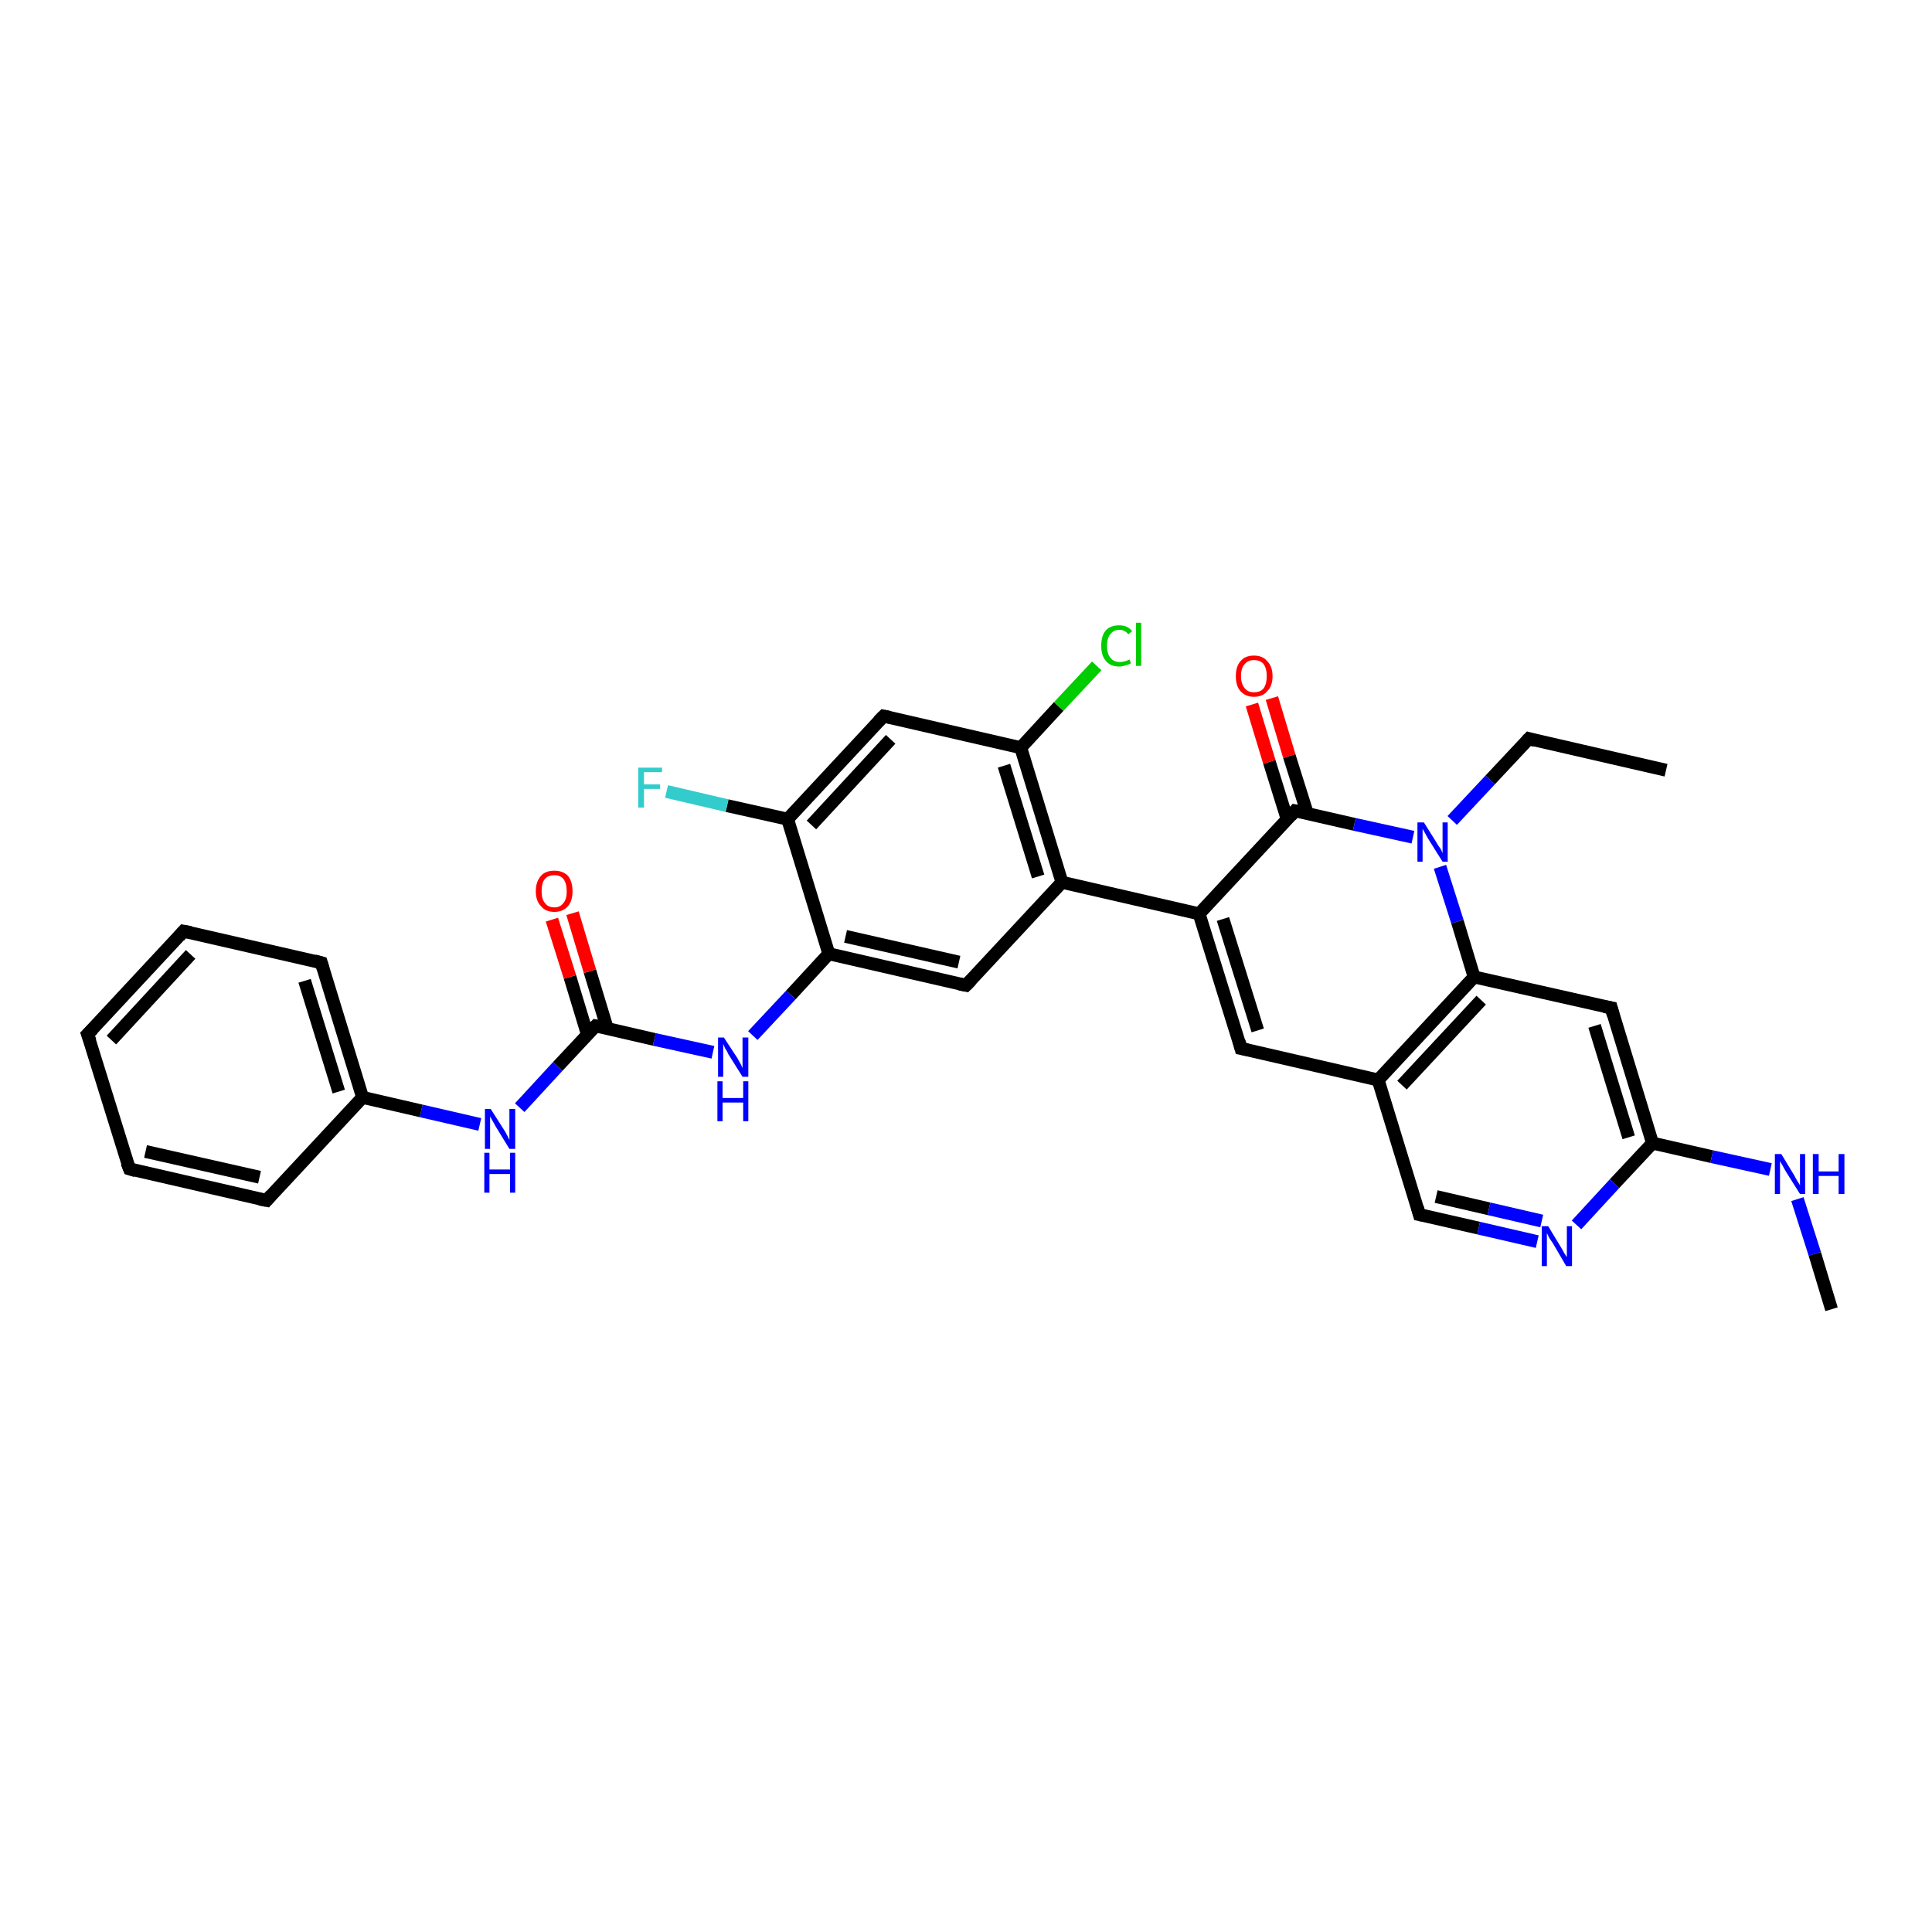 <?xml version='1.0' encoding='iso-8859-1'?>
<svg version='1.1' baseProfile='full'
              xmlns='http://www.w3.org/2000/svg'
                      xmlns:rdkit='http://www.rdkit.org/xml'
                      xmlns:xlink='http://www.w3.org/1999/xlink'
                  xml:space='preserve'
width='300px' height='300px' viewBox='0 0 300 300'>
<!-- END OF HEADER -->
<rect style='opacity:1.0;fill:#FFFFFF;stroke:none' width='300.0' height='300.0' x='0.0' y='0.0'> </rect>
<path class='bond-0 atom-0 atom-1' d='M 150.0,153.0 L 128.7,148.1' style='fill:none;fill-rule:evenodd;stroke:#000000;stroke-width:2.0px;stroke-linecap:butt;stroke-linejoin:miter;stroke-opacity:1' />
<path class='bond-0 atom-0 atom-1' d='M 148.9,149.4 L 131.3,145.4' style='fill:none;fill-rule:evenodd;stroke:#000000;stroke-width:2.0px;stroke-linecap:butt;stroke-linejoin:miter;stroke-opacity:1' />
<path class='bond-1 atom-1 atom-2' d='M 128.7,148.1 L 122.8,154.5' style='fill:none;fill-rule:evenodd;stroke:#000000;stroke-width:2.0px;stroke-linecap:butt;stroke-linejoin:miter;stroke-opacity:1' />
<path class='bond-1 atom-1 atom-2' d='M 122.8,154.5 L 116.9,160.8' style='fill:none;fill-rule:evenodd;stroke:#0000FF;stroke-width:2.0px;stroke-linecap:butt;stroke-linejoin:miter;stroke-opacity:1' />
<path class='bond-2 atom-2 atom-3' d='M 110.7,163.4 L 101.6,161.4' style='fill:none;fill-rule:evenodd;stroke:#0000FF;stroke-width:2.0px;stroke-linecap:butt;stroke-linejoin:miter;stroke-opacity:1' />
<path class='bond-2 atom-2 atom-3' d='M 101.6,161.4 L 92.5,159.3' style='fill:none;fill-rule:evenodd;stroke:#000000;stroke-width:2.0px;stroke-linecap:butt;stroke-linejoin:miter;stroke-opacity:1' />
<path class='bond-3 atom-3 atom-4' d='M 92.5,159.3 L 86.6,165.6' style='fill:none;fill-rule:evenodd;stroke:#000000;stroke-width:2.0px;stroke-linecap:butt;stroke-linejoin:miter;stroke-opacity:1' />
<path class='bond-3 atom-3 atom-4' d='M 86.6,165.6 L 80.7,172.0' style='fill:none;fill-rule:evenodd;stroke:#0000FF;stroke-width:2.0px;stroke-linecap:butt;stroke-linejoin:miter;stroke-opacity:1' />
<path class='bond-4 atom-4 atom-5' d='M 74.5,174.6 L 65.4,172.5' style='fill:none;fill-rule:evenodd;stroke:#0000FF;stroke-width:2.0px;stroke-linecap:butt;stroke-linejoin:miter;stroke-opacity:1' />
<path class='bond-4 atom-4 atom-5' d='M 65.4,172.5 L 56.3,170.4' style='fill:none;fill-rule:evenodd;stroke:#000000;stroke-width:2.0px;stroke-linecap:butt;stroke-linejoin:miter;stroke-opacity:1' />
<path class='bond-5 atom-5 atom-6' d='M 56.3,170.4 L 49.9,149.5' style='fill:none;fill-rule:evenodd;stroke:#000000;stroke-width:2.0px;stroke-linecap:butt;stroke-linejoin:miter;stroke-opacity:1' />
<path class='bond-5 atom-5 atom-6' d='M 52.6,169.5 L 47.3,152.3' style='fill:none;fill-rule:evenodd;stroke:#000000;stroke-width:2.0px;stroke-linecap:butt;stroke-linejoin:miter;stroke-opacity:1' />
<path class='bond-6 atom-6 atom-7' d='M 49.9,149.5 L 28.5,144.6' style='fill:none;fill-rule:evenodd;stroke:#000000;stroke-width:2.0px;stroke-linecap:butt;stroke-linejoin:miter;stroke-opacity:1' />
<path class='bond-7 atom-7 atom-8' d='M 28.5,144.6 L 13.6,160.6' style='fill:none;fill-rule:evenodd;stroke:#000000;stroke-width:2.0px;stroke-linecap:butt;stroke-linejoin:miter;stroke-opacity:1' />
<path class='bond-7 atom-7 atom-8' d='M 29.6,148.2 L 17.3,161.5' style='fill:none;fill-rule:evenodd;stroke:#000000;stroke-width:2.0px;stroke-linecap:butt;stroke-linejoin:miter;stroke-opacity:1' />
<path class='bond-8 atom-8 atom-9' d='M 13.6,160.6 L 20.1,181.5' style='fill:none;fill-rule:evenodd;stroke:#000000;stroke-width:2.0px;stroke-linecap:butt;stroke-linejoin:miter;stroke-opacity:1' />
<path class='bond-9 atom-9 atom-10' d='M 20.1,181.5 L 41.4,186.4' style='fill:none;fill-rule:evenodd;stroke:#000000;stroke-width:2.0px;stroke-linecap:butt;stroke-linejoin:miter;stroke-opacity:1' />
<path class='bond-9 atom-9 atom-10' d='M 22.6,178.8 L 40.3,182.8' style='fill:none;fill-rule:evenodd;stroke:#000000;stroke-width:2.0px;stroke-linecap:butt;stroke-linejoin:miter;stroke-opacity:1' />
<path class='bond-10 atom-3 atom-11' d='M 94.3,159.7 L 91.6,150.8' style='fill:none;fill-rule:evenodd;stroke:#000000;stroke-width:2.0px;stroke-linecap:butt;stroke-linejoin:miter;stroke-opacity:1' />
<path class='bond-10 atom-3 atom-11' d='M 91.6,150.8 L 88.9,141.8' style='fill:none;fill-rule:evenodd;stroke:#FF0000;stroke-width:2.0px;stroke-linecap:butt;stroke-linejoin:miter;stroke-opacity:1' />
<path class='bond-10 atom-3 atom-11' d='M 91.2,160.6 L 88.5,151.7' style='fill:none;fill-rule:evenodd;stroke:#000000;stroke-width:2.0px;stroke-linecap:butt;stroke-linejoin:miter;stroke-opacity:1' />
<path class='bond-10 atom-3 atom-11' d='M 88.5,151.7 L 85.7,142.8' style='fill:none;fill-rule:evenodd;stroke:#FF0000;stroke-width:2.0px;stroke-linecap:butt;stroke-linejoin:miter;stroke-opacity:1' />
<path class='bond-11 atom-1 atom-12' d='M 128.7,148.1 L 122.3,127.2' style='fill:none;fill-rule:evenodd;stroke:#000000;stroke-width:2.0px;stroke-linecap:butt;stroke-linejoin:miter;stroke-opacity:1' />
<path class='bond-12 atom-12 atom-13' d='M 122.3,127.2 L 137.2,111.2' style='fill:none;fill-rule:evenodd;stroke:#000000;stroke-width:2.0px;stroke-linecap:butt;stroke-linejoin:miter;stroke-opacity:1' />
<path class='bond-12 atom-12 atom-13' d='M 126.0,128.1 L 138.3,114.8' style='fill:none;fill-rule:evenodd;stroke:#000000;stroke-width:2.0px;stroke-linecap:butt;stroke-linejoin:miter;stroke-opacity:1' />
<path class='bond-13 atom-13 atom-14' d='M 137.2,111.2 L 158.5,116.1' style='fill:none;fill-rule:evenodd;stroke:#000000;stroke-width:2.0px;stroke-linecap:butt;stroke-linejoin:miter;stroke-opacity:1' />
<path class='bond-14 atom-14 atom-15' d='M 158.5,116.1 L 164.9,137.0' style='fill:none;fill-rule:evenodd;stroke:#000000;stroke-width:2.0px;stroke-linecap:butt;stroke-linejoin:miter;stroke-opacity:1' />
<path class='bond-14 atom-14 atom-15' d='M 155.9,118.9 L 161.2,136.1' style='fill:none;fill-rule:evenodd;stroke:#000000;stroke-width:2.0px;stroke-linecap:butt;stroke-linejoin:miter;stroke-opacity:1' />
<path class='bond-15 atom-15 atom-16' d='M 164.9,137.0 L 186.2,141.9' style='fill:none;fill-rule:evenodd;stroke:#000000;stroke-width:2.0px;stroke-linecap:butt;stroke-linejoin:miter;stroke-opacity:1' />
<path class='bond-16 atom-16 atom-17' d='M 186.2,141.9 L 201.1,125.9' style='fill:none;fill-rule:evenodd;stroke:#000000;stroke-width:2.0px;stroke-linecap:butt;stroke-linejoin:miter;stroke-opacity:1' />
<path class='bond-17 atom-17 atom-18' d='M 203.0,126.3 L 200.2,117.4' style='fill:none;fill-rule:evenodd;stroke:#000000;stroke-width:2.0px;stroke-linecap:butt;stroke-linejoin:miter;stroke-opacity:1' />
<path class='bond-17 atom-17 atom-18' d='M 200.2,117.4 L 197.5,108.4' style='fill:none;fill-rule:evenodd;stroke:#FF0000;stroke-width:2.0px;stroke-linecap:butt;stroke-linejoin:miter;stroke-opacity:1' />
<path class='bond-17 atom-17 atom-18' d='M 199.9,127.3 L 197.1,118.3' style='fill:none;fill-rule:evenodd;stroke:#000000;stroke-width:2.0px;stroke-linecap:butt;stroke-linejoin:miter;stroke-opacity:1' />
<path class='bond-17 atom-17 atom-18' d='M 197.1,118.3 L 194.4,109.4' style='fill:none;fill-rule:evenodd;stroke:#FF0000;stroke-width:2.0px;stroke-linecap:butt;stroke-linejoin:miter;stroke-opacity:1' />
<path class='bond-18 atom-17 atom-19' d='M 201.1,125.9 L 210.3,128.0' style='fill:none;fill-rule:evenodd;stroke:#000000;stroke-width:2.0px;stroke-linecap:butt;stroke-linejoin:miter;stroke-opacity:1' />
<path class='bond-18 atom-17 atom-19' d='M 210.3,128.0 L 219.4,130.0' style='fill:none;fill-rule:evenodd;stroke:#0000FF;stroke-width:2.0px;stroke-linecap:butt;stroke-linejoin:miter;stroke-opacity:1' />
<path class='bond-19 atom-19 atom-20' d='M 223.6,134.6 L 226.3,143.1' style='fill:none;fill-rule:evenodd;stroke:#0000FF;stroke-width:2.0px;stroke-linecap:butt;stroke-linejoin:miter;stroke-opacity:1' />
<path class='bond-19 atom-19 atom-20' d='M 226.3,143.1 L 228.9,151.7' style='fill:none;fill-rule:evenodd;stroke:#000000;stroke-width:2.0px;stroke-linecap:butt;stroke-linejoin:miter;stroke-opacity:1' />
<path class='bond-20 atom-20 atom-21' d='M 228.9,151.7 L 214.0,167.7' style='fill:none;fill-rule:evenodd;stroke:#000000;stroke-width:2.0px;stroke-linecap:butt;stroke-linejoin:miter;stroke-opacity:1' />
<path class='bond-20 atom-20 atom-21' d='M 230.0,155.3 L 217.7,168.5' style='fill:none;fill-rule:evenodd;stroke:#000000;stroke-width:2.0px;stroke-linecap:butt;stroke-linejoin:miter;stroke-opacity:1' />
<path class='bond-21 atom-21 atom-22' d='M 214.0,167.7 L 192.7,162.8' style='fill:none;fill-rule:evenodd;stroke:#000000;stroke-width:2.0px;stroke-linecap:butt;stroke-linejoin:miter;stroke-opacity:1' />
<path class='bond-22 atom-21 atom-23' d='M 214.0,167.7 L 220.4,188.6' style='fill:none;fill-rule:evenodd;stroke:#000000;stroke-width:2.0px;stroke-linecap:butt;stroke-linejoin:miter;stroke-opacity:1' />
<path class='bond-23 atom-23 atom-24' d='M 220.4,188.6 L 229.6,190.7' style='fill:none;fill-rule:evenodd;stroke:#000000;stroke-width:2.0px;stroke-linecap:butt;stroke-linejoin:miter;stroke-opacity:1' />
<path class='bond-23 atom-23 atom-24' d='M 229.6,190.7 L 238.7,192.8' style='fill:none;fill-rule:evenodd;stroke:#0000FF;stroke-width:2.0px;stroke-linecap:butt;stroke-linejoin:miter;stroke-opacity:1' />
<path class='bond-23 atom-23 atom-24' d='M 223.0,185.8 L 231.2,187.7' style='fill:none;fill-rule:evenodd;stroke:#000000;stroke-width:2.0px;stroke-linecap:butt;stroke-linejoin:miter;stroke-opacity:1' />
<path class='bond-23 atom-23 atom-24' d='M 231.2,187.7 L 239.4,189.6' style='fill:none;fill-rule:evenodd;stroke:#0000FF;stroke-width:2.0px;stroke-linecap:butt;stroke-linejoin:miter;stroke-opacity:1' />
<path class='bond-24 atom-24 atom-25' d='M 244.8,190.2 L 250.7,183.8' style='fill:none;fill-rule:evenodd;stroke:#0000FF;stroke-width:2.0px;stroke-linecap:butt;stroke-linejoin:miter;stroke-opacity:1' />
<path class='bond-24 atom-24 atom-25' d='M 250.7,183.8 L 256.6,177.5' style='fill:none;fill-rule:evenodd;stroke:#000000;stroke-width:2.0px;stroke-linecap:butt;stroke-linejoin:miter;stroke-opacity:1' />
<path class='bond-25 atom-25 atom-26' d='M 256.6,177.5 L 250.2,156.5' style='fill:none;fill-rule:evenodd;stroke:#000000;stroke-width:2.0px;stroke-linecap:butt;stroke-linejoin:miter;stroke-opacity:1' />
<path class='bond-25 atom-25 atom-26' d='M 252.9,176.6 L 247.6,159.3' style='fill:none;fill-rule:evenodd;stroke:#000000;stroke-width:2.0px;stroke-linecap:butt;stroke-linejoin:miter;stroke-opacity:1' />
<path class='bond-26 atom-25 atom-27' d='M 256.6,177.5 L 265.8,179.6' style='fill:none;fill-rule:evenodd;stroke:#000000;stroke-width:2.0px;stroke-linecap:butt;stroke-linejoin:miter;stroke-opacity:1' />
<path class='bond-26 atom-25 atom-27' d='M 265.8,179.6 L 274.9,181.6' style='fill:none;fill-rule:evenodd;stroke:#0000FF;stroke-width:2.0px;stroke-linecap:butt;stroke-linejoin:miter;stroke-opacity:1' />
<path class='bond-27 atom-27 atom-28' d='M 279.1,186.2 L 281.8,194.7' style='fill:none;fill-rule:evenodd;stroke:#0000FF;stroke-width:2.0px;stroke-linecap:butt;stroke-linejoin:miter;stroke-opacity:1' />
<path class='bond-27 atom-27 atom-28' d='M 281.8,194.7 L 284.4,203.3' style='fill:none;fill-rule:evenodd;stroke:#000000;stroke-width:2.0px;stroke-linecap:butt;stroke-linejoin:miter;stroke-opacity:1' />
<path class='bond-28 atom-19 atom-29' d='M 225.5,127.4 L 231.4,121.1' style='fill:none;fill-rule:evenodd;stroke:#0000FF;stroke-width:2.0px;stroke-linecap:butt;stroke-linejoin:miter;stroke-opacity:1' />
<path class='bond-28 atom-19 atom-29' d='M 231.4,121.1 L 237.4,114.7' style='fill:none;fill-rule:evenodd;stroke:#000000;stroke-width:2.0px;stroke-linecap:butt;stroke-linejoin:miter;stroke-opacity:1' />
<path class='bond-29 atom-29 atom-30' d='M 237.4,114.7 L 258.7,119.6' style='fill:none;fill-rule:evenodd;stroke:#000000;stroke-width:2.0px;stroke-linecap:butt;stroke-linejoin:miter;stroke-opacity:1' />
<path class='bond-30 atom-14 atom-31' d='M 158.5,116.1 L 164.4,109.7' style='fill:none;fill-rule:evenodd;stroke:#000000;stroke-width:2.0px;stroke-linecap:butt;stroke-linejoin:miter;stroke-opacity:1' />
<path class='bond-30 atom-14 atom-31' d='M 164.4,109.7 L 170.3,103.4' style='fill:none;fill-rule:evenodd;stroke:#00CC00;stroke-width:2.0px;stroke-linecap:butt;stroke-linejoin:miter;stroke-opacity:1' />
<path class='bond-31 atom-12 atom-32' d='M 122.3,127.2 L 112.9,125.1' style='fill:none;fill-rule:evenodd;stroke:#000000;stroke-width:2.0px;stroke-linecap:butt;stroke-linejoin:miter;stroke-opacity:1' />
<path class='bond-31 atom-12 atom-32' d='M 112.9,125.1 L 103.5,122.9' style='fill:none;fill-rule:evenodd;stroke:#33CCCC;stroke-width:2.0px;stroke-linecap:butt;stroke-linejoin:miter;stroke-opacity:1' />
<path class='bond-32 atom-10 atom-5' d='M 41.4,186.4 L 56.3,170.4' style='fill:none;fill-rule:evenodd;stroke:#000000;stroke-width:2.0px;stroke-linecap:butt;stroke-linejoin:miter;stroke-opacity:1' />
<path class='bond-33 atom-15 atom-0' d='M 164.9,137.0 L 150.0,153.0' style='fill:none;fill-rule:evenodd;stroke:#000000;stroke-width:2.0px;stroke-linecap:butt;stroke-linejoin:miter;stroke-opacity:1' />
<path class='bond-34 atom-16 atom-22' d='M 186.2,141.9 L 192.7,162.8' style='fill:none;fill-rule:evenodd;stroke:#000000;stroke-width:2.0px;stroke-linecap:butt;stroke-linejoin:miter;stroke-opacity:1' />
<path class='bond-34 atom-16 atom-22' d='M 189.9,142.7 L 195.3,160.0' style='fill:none;fill-rule:evenodd;stroke:#000000;stroke-width:2.0px;stroke-linecap:butt;stroke-linejoin:miter;stroke-opacity:1' />
<path class='bond-35 atom-26 atom-20' d='M 250.2,156.5 L 228.9,151.7' style='fill:none;fill-rule:evenodd;stroke:#000000;stroke-width:2.0px;stroke-linecap:butt;stroke-linejoin:miter;stroke-opacity:1' />
<path d='M 149.0,152.8 L 150.0,153.0 L 150.8,152.2' style='fill:none;stroke:#000000;stroke-width:2.0px;stroke-linecap:butt;stroke-linejoin:miter;stroke-opacity:1;' />
<path d='M 93.0,159.4 L 92.5,159.3 L 92.2,159.6' style='fill:none;stroke:#000000;stroke-width:2.0px;stroke-linecap:butt;stroke-linejoin:miter;stroke-opacity:1;' />
<path d='M 50.2,150.5 L 49.9,149.5 L 48.8,149.2' style='fill:none;stroke:#000000;stroke-width:2.0px;stroke-linecap:butt;stroke-linejoin:miter;stroke-opacity:1;' />
<path d='M 29.6,144.8 L 28.5,144.6 L 27.8,145.4' style='fill:none;stroke:#000000;stroke-width:2.0px;stroke-linecap:butt;stroke-linejoin:miter;stroke-opacity:1;' />
<path d='M 14.4,159.8 L 13.6,160.6 L 14.0,161.7' style='fill:none;stroke:#000000;stroke-width:2.0px;stroke-linecap:butt;stroke-linejoin:miter;stroke-opacity:1;' />
<path d='M 19.7,180.5 L 20.1,181.5 L 21.1,181.8' style='fill:none;stroke:#000000;stroke-width:2.0px;stroke-linecap:butt;stroke-linejoin:miter;stroke-opacity:1;' />
<path d='M 40.3,186.2 L 41.4,186.4 L 42.1,185.6' style='fill:none;stroke:#000000;stroke-width:2.0px;stroke-linecap:butt;stroke-linejoin:miter;stroke-opacity:1;' />
<path d='M 136.4,112.0 L 137.2,111.2 L 138.2,111.4' style='fill:none;stroke:#000000;stroke-width:2.0px;stroke-linecap:butt;stroke-linejoin:miter;stroke-opacity:1;' />
<path d='M 200.4,126.7 L 201.1,125.9 L 201.6,126.0' style='fill:none;stroke:#000000;stroke-width:2.0px;stroke-linecap:butt;stroke-linejoin:miter;stroke-opacity:1;' />
<path d='M 193.7,163.0 L 192.7,162.8 L 192.4,161.7' style='fill:none;stroke:#000000;stroke-width:2.0px;stroke-linecap:butt;stroke-linejoin:miter;stroke-opacity:1;' />
<path d='M 220.1,187.5 L 220.4,188.6 L 220.9,188.7' style='fill:none;stroke:#000000;stroke-width:2.0px;stroke-linecap:butt;stroke-linejoin:miter;stroke-opacity:1;' />
<path d='M 250.5,157.6 L 250.2,156.5 L 249.1,156.3' style='fill:none;stroke:#000000;stroke-width:2.0px;stroke-linecap:butt;stroke-linejoin:miter;stroke-opacity:1;' />
<path d='M 237.1,115.0 L 237.4,114.7 L 238.4,115.0' style='fill:none;stroke:#000000;stroke-width:2.0px;stroke-linecap:butt;stroke-linejoin:miter;stroke-opacity:1;' />
<path class='atom-2' d='M 112.4 161.1
L 114.5 164.3
Q 114.7 164.7, 115.0 165.2
Q 115.3 165.8, 115.3 165.9
L 115.3 161.1
L 116.2 161.1
L 116.2 167.2
L 115.3 167.2
L 113.1 163.7
Q 112.9 163.2, 112.6 162.8
Q 112.4 162.3, 112.3 162.1
L 112.3 167.2
L 111.5 167.2
L 111.5 161.1
L 112.4 161.1
' fill='#0000FF'/>
<path class='atom-2' d='M 111.4 167.9
L 112.2 167.9
L 112.2 170.5
L 115.4 170.5
L 115.4 167.9
L 116.2 167.9
L 116.2 174.1
L 115.4 174.1
L 115.4 171.2
L 112.2 171.2
L 112.2 174.1
L 111.4 174.1
L 111.4 167.9
' fill='#0000FF'/>
<path class='atom-4' d='M 76.2 172.2
L 78.3 175.5
Q 78.5 175.8, 78.8 176.4
Q 79.1 177.0, 79.1 177.0
L 79.1 172.2
L 80.0 172.2
L 80.0 178.4
L 79.1 178.4
L 76.9 174.8
Q 76.7 174.4, 76.4 173.9
Q 76.1 173.4, 76.1 173.3
L 76.1 178.4
L 75.3 178.4
L 75.3 172.2
L 76.2 172.2
' fill='#0000FF'/>
<path class='atom-4' d='M 75.2 179.0
L 76.0 179.0
L 76.0 181.6
L 79.2 181.6
L 79.2 179.0
L 80.0 179.0
L 80.0 185.2
L 79.2 185.2
L 79.2 182.3
L 76.0 182.3
L 76.0 185.2
L 75.2 185.2
L 75.2 179.0
' fill='#0000FF'/>
<path class='atom-11' d='M 83.2 138.4
Q 83.2 136.9, 84.0 136.0
Q 84.7 135.2, 86.1 135.2
Q 87.4 135.2, 88.2 136.0
Q 88.9 136.9, 88.9 138.4
Q 88.9 139.9, 88.2 140.7
Q 87.4 141.6, 86.1 141.6
Q 84.7 141.6, 84.0 140.7
Q 83.2 139.9, 83.2 138.4
M 86.1 140.9
Q 87.0 140.9, 87.5 140.2
Q 88.0 139.6, 88.0 138.4
Q 88.0 137.2, 87.5 136.5
Q 87.0 135.9, 86.1 135.9
Q 85.1 135.9, 84.6 136.5
Q 84.1 137.1, 84.1 138.4
Q 84.1 139.6, 84.6 140.2
Q 85.1 140.9, 86.1 140.9
' fill='#FF0000'/>
<path class='atom-18' d='M 191.9 105.0
Q 191.9 103.5, 192.6 102.7
Q 193.3 101.8, 194.7 101.8
Q 196.1 101.8, 196.8 102.7
Q 197.6 103.5, 197.6 105.0
Q 197.6 106.5, 196.8 107.3
Q 196.1 108.2, 194.7 108.2
Q 193.4 108.2, 192.6 107.3
Q 191.9 106.5, 191.9 105.0
M 194.7 107.5
Q 195.7 107.5, 196.2 106.9
Q 196.7 106.2, 196.7 105.0
Q 196.7 103.8, 196.2 103.1
Q 195.7 102.5, 194.7 102.5
Q 193.8 102.5, 193.3 103.1
Q 192.7 103.7, 192.7 105.0
Q 192.7 106.2, 193.3 106.9
Q 193.8 107.5, 194.7 107.5
' fill='#FF0000'/>
<path class='atom-19' d='M 221.1 127.7
L 223.1 130.9
Q 223.3 131.3, 223.7 131.8
Q 224.0 132.4, 224.0 132.5
L 224.0 127.7
L 224.8 127.7
L 224.8 133.8
L 224.0 133.8
L 221.8 130.3
Q 221.5 129.8, 221.3 129.4
Q 221.0 128.9, 220.9 128.7
L 220.9 133.8
L 220.1 133.8
L 220.1 127.7
L 221.1 127.7
' fill='#0000FF'/>
<path class='atom-24' d='M 240.4 190.4
L 242.4 193.7
Q 242.6 194.0, 242.9 194.6
Q 243.3 195.2, 243.3 195.2
L 243.3 190.4
L 244.1 190.4
L 244.1 196.6
L 243.2 196.6
L 241.1 193.0
Q 240.8 192.6, 240.5 192.1
Q 240.3 191.6, 240.2 191.5
L 240.2 196.6
L 239.4 196.6
L 239.4 190.4
L 240.4 190.4
' fill='#0000FF'/>
<path class='atom-27' d='M 276.6 179.2
L 278.6 182.5
Q 278.8 182.9, 279.1 183.4
Q 279.5 184.0, 279.5 184.1
L 279.5 179.2
L 280.3 179.2
L 280.3 185.4
L 279.5 185.4
L 277.3 181.9
Q 277.0 181.4, 276.8 181.0
Q 276.5 180.5, 276.4 180.3
L 276.4 185.4
L 275.6 185.4
L 275.6 179.2
L 276.6 179.2
' fill='#0000FF'/>
<path class='atom-27' d='M 281.5 179.2
L 282.4 179.2
L 282.4 181.9
L 285.5 181.9
L 285.5 179.2
L 286.4 179.2
L 286.4 185.4
L 285.5 185.4
L 285.5 182.6
L 282.4 182.6
L 282.4 185.4
L 281.5 185.4
L 281.5 179.2
' fill='#0000FF'/>
<path class='atom-31' d='M 171.0 100.3
Q 171.0 98.7, 171.7 97.9
Q 172.4 97.1, 173.8 97.1
Q 175.1 97.1, 175.8 98.0
L 175.2 98.5
Q 174.7 97.8, 173.8 97.8
Q 172.9 97.8, 172.4 98.5
Q 171.9 99.1, 171.9 100.3
Q 171.9 101.5, 172.4 102.1
Q 172.9 102.8, 173.9 102.8
Q 174.6 102.8, 175.4 102.4
L 175.6 103.0
Q 175.3 103.2, 174.8 103.3
Q 174.3 103.5, 173.8 103.5
Q 172.4 103.5, 171.7 102.6
Q 171.0 101.8, 171.0 100.3
' fill='#00CC00'/>
<path class='atom-31' d='M 176.4 96.7
L 177.2 96.7
L 177.2 103.4
L 176.4 103.4
L 176.4 96.7
' fill='#00CC00'/>
<path class='atom-32' d='M 99.1 119.2
L 102.8 119.2
L 102.8 119.9
L 100.0 119.9
L 100.0 121.8
L 102.5 121.8
L 102.5 122.5
L 100.0 122.5
L 100.0 125.4
L 99.1 125.4
L 99.1 119.2
' fill='#33CCCC'/>
</svg>
